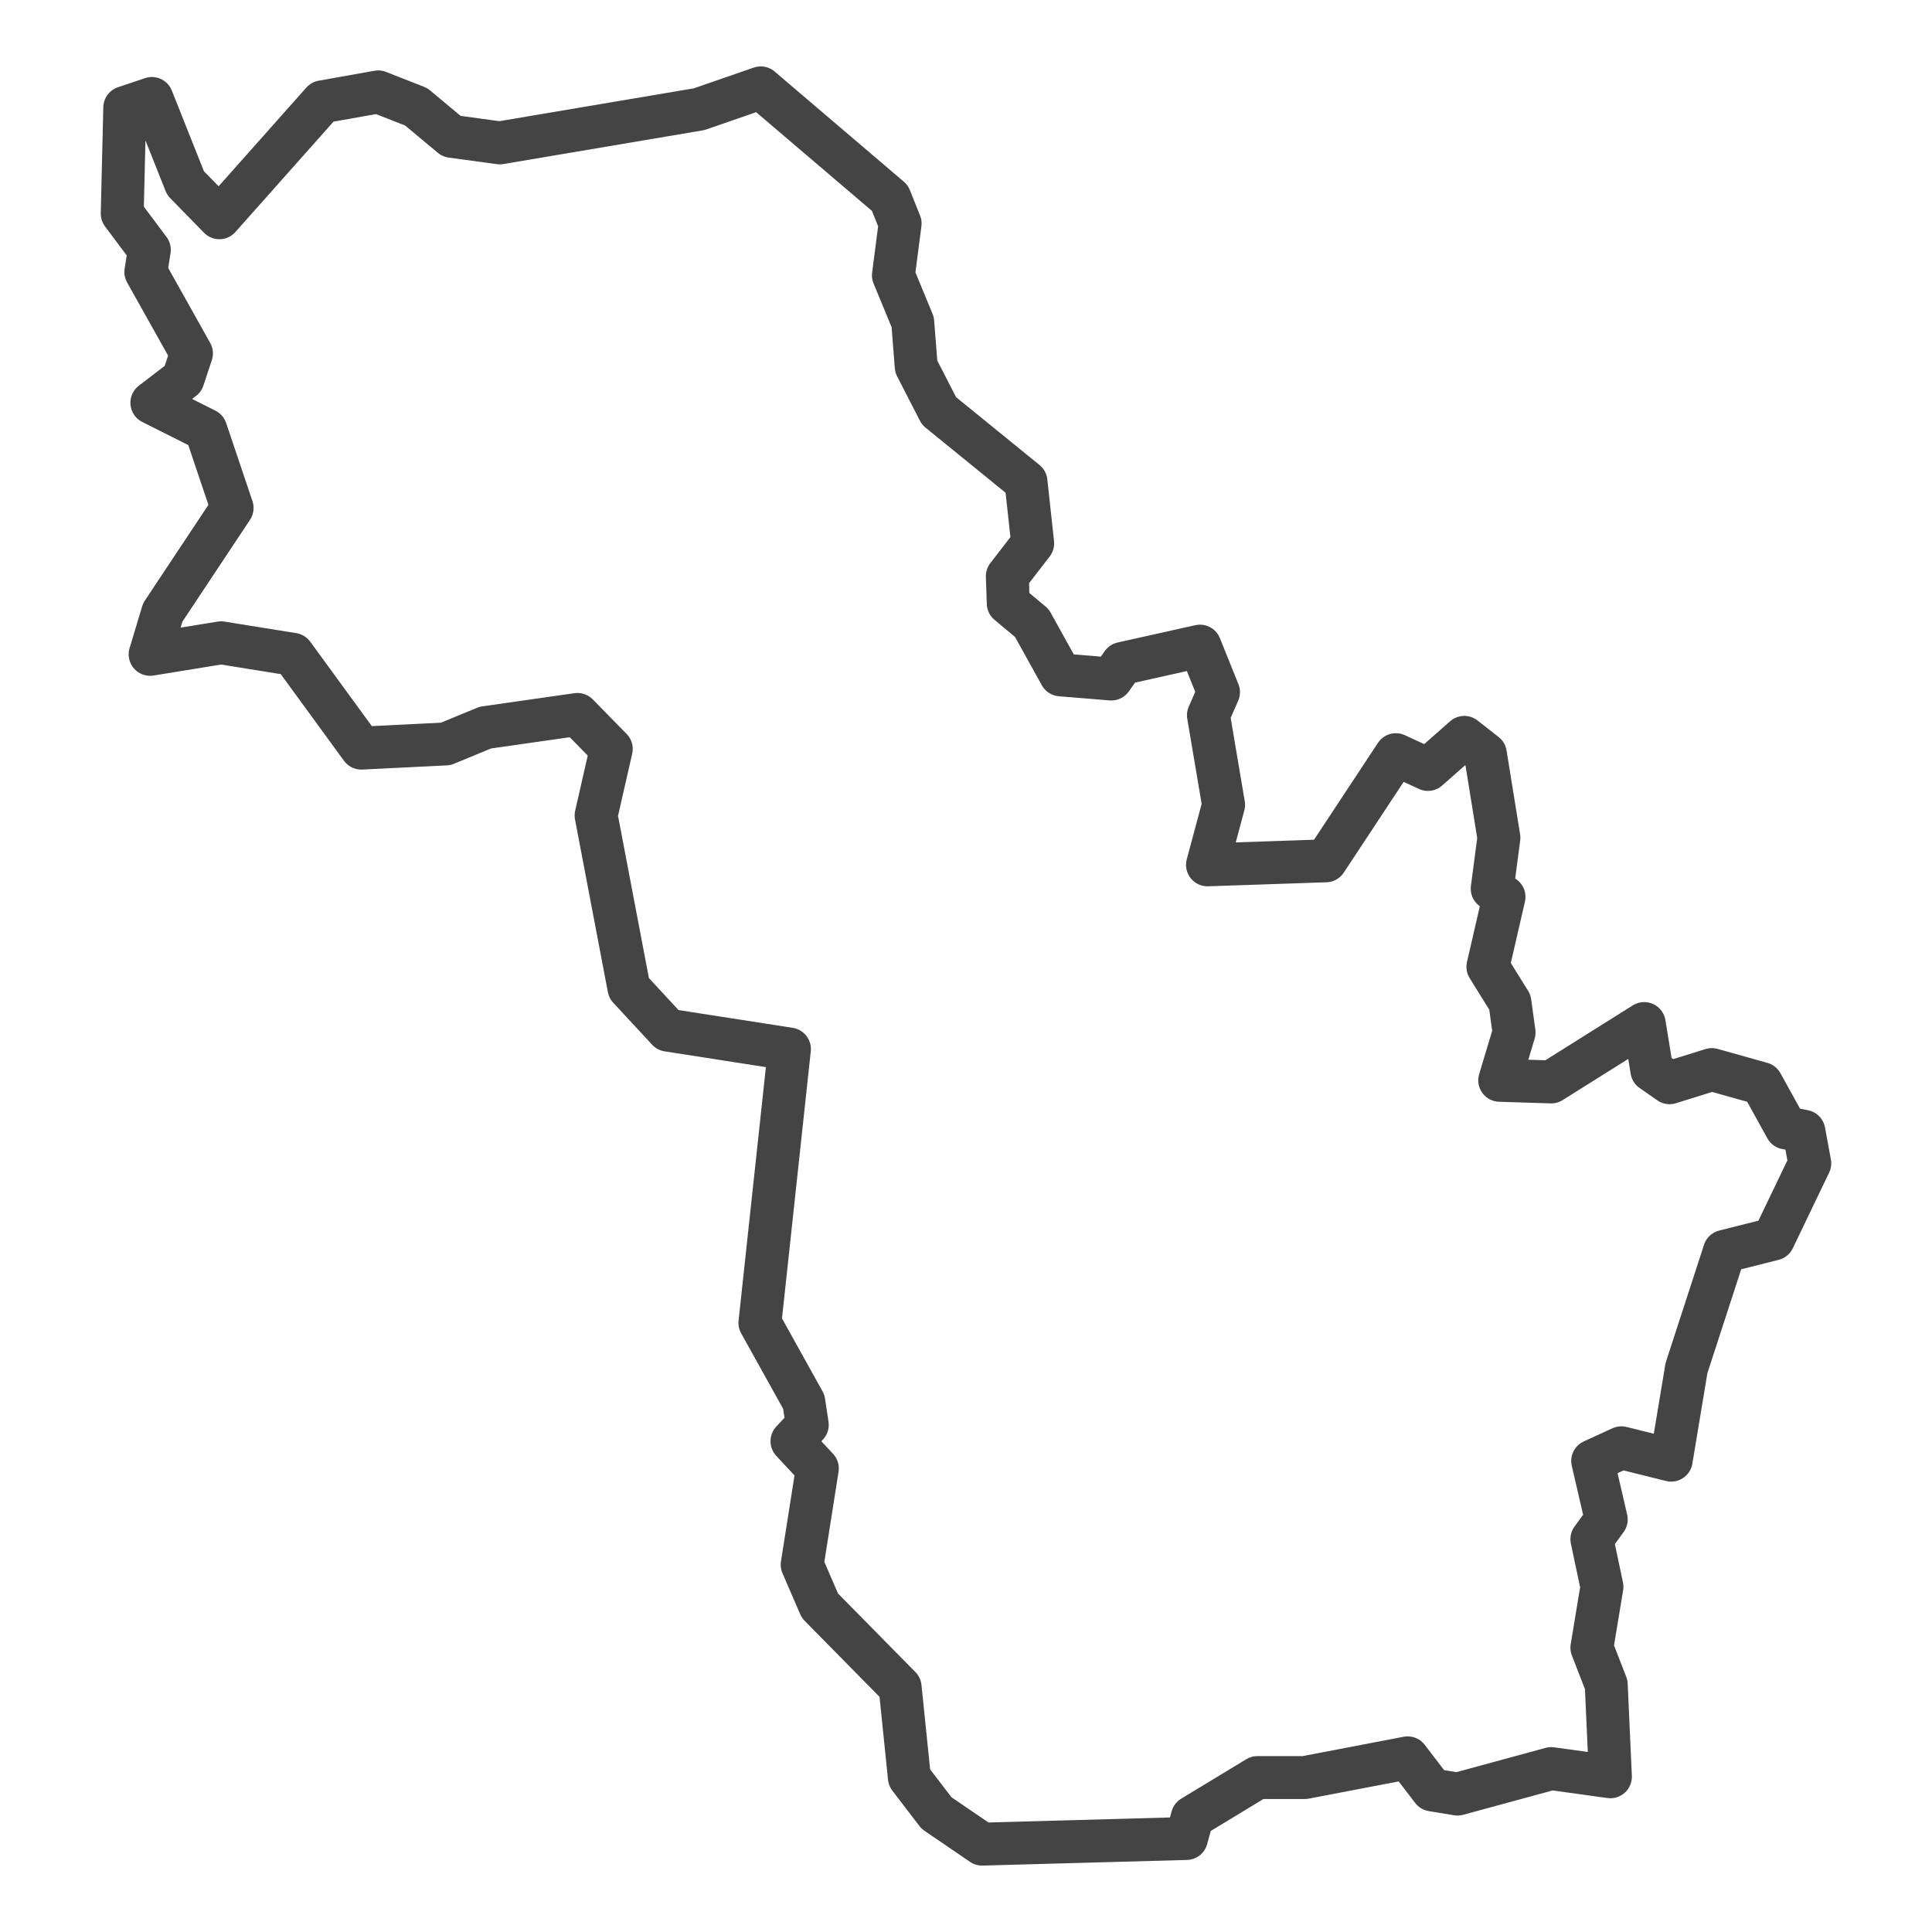 <?xml version='1.0' encoding='UTF-8' ?>
<svg xmlns='http://www.w3.org/2000/svg' xmlns:xlink='http://www.w3.org/1999/xlink' class='svglite' width='144.00pt' height='144.00pt' viewBox='0 0 144.00 144.00'>
<defs>
  <style type='text/css'><![CDATA[
    .svglite line, .svglite polyline, .svglite polygon, .svglite path, .svglite rect, .svglite circle {
      fill: none;
      stroke: #000000;
      stroke-linecap: round;
      stroke-linejoin: round;
      stroke-miterlimit: 10.00;
    }
    .svglite text {
      white-space: pre;
    }
  ]]></style>
</defs>
<rect width='100%' height='100%' style='stroke: none; fill: #FFFFFF;'/>
<defs>
  <clipPath id='cpMC4wMHwxNDQuMDB8MC4wMHwxNDQuMDA='>
    <rect x='0.00' y='0.00' width='144.00' height='144.00' />
  </clipPath>
</defs>
<g clip-path='url(#cpMC4wMHwxNDQuMDB8MC4wMHwxNDQuMDA=)'>
</g>
<defs>
  <clipPath id='cpMi44MnwxNDEuMTh8MC4wMHwxNDQuMDA='>
    <rect x='2.82' y='0.00' width='138.35' height='144.00' />
  </clipPath>
</defs>
<g clip-path='url(#cpMi44MnwxNDEuMTh8MC4wMHwxNDQuMDA=)'>
<rect x='2.82' y='0.00' width='138.35' height='144.00' style='stroke-width: 1.07; stroke: #FFFFFF; fill: #FFFFFF;' />
</g>
<g clip-path='url(#cpMC4wMHwxNDQuMDB8MC4wMHwxNDQuMDA=)'>
</g>
<g clip-path='url(#cpMi44MnwxNDEuMTh8MC4wMHwxNDQuMDA=)'>
<path d='M 97.24 132.49 L 93.72 132.49 L 88.87 135.43 L 88.43 137.03 L 73.20 137.45 L 69.80 135.13 L 67.78 132.49 L 67.09 125.75 L 61.11 119.68 L 59.79 116.62 L 60.92 109.45 L 59.03 107.42 L 60.17 106.20 L 59.91 104.48 L 56.64 98.60 L 58.84 78.19 L 49.78 76.78 L 46.88 73.65 L 44.43 60.78 L 45.56 55.82 L 43.04 53.25 L 36.18 54.23 L 33.22 55.45 L 26.93 55.76 L 21.83 48.77 L 16.48 47.91 L 11.19 48.77 L 12.13 45.65 L 17.30 37.86 L 15.34 32.04 L 11.32 30.02 L 13.64 28.24 L 14.27 26.34 L 10.87 20.27 L 11.13 18.62 L 9.11 15.92 L 9.30 8.02 L 11.32 7.34 L 13.83 13.65 L 16.35 16.23 L 24.03 7.59 L 28.19 6.85 L 31.02 7.96 L 33.66 10.16 L 37.25 10.65 L 52.11 8.14 L 56.70 6.55 L 66.33 14.76 L 67.09 16.66 L 66.59 20.52 L 68.03 24.01 L 68.29 27.32 L 69.99 30.63 L 76.47 35.90 L 76.97 40.50 L 75.08 42.95 L 75.15 44.97 L 76.91 46.44 L 79.05 50.30 L 82.83 50.61 L 83.65 49.45 L 89.44 48.16 L 90.82 51.59 L 90.07 53.31 L 91.20 59.99 L 90.00 64.46 L 98.82 64.16 L 104.04 56.25 L 106.43 57.35 L 109.14 54.96 L 110.71 56.19 L 111.72 62.44 L 111.22 66.24 L 112.10 66.85 L 110.90 72.06 L 112.54 74.70 L 112.85 76.96 L 111.78 80.52 L 115.62 80.64 L 122.55 76.29 L 123.12 79.78 L 124.44 80.70 L 127.59 79.72 L 131.30 80.76 L 133.13 84.07 L 134.45 84.32 L 134.89 86.71 L 132.18 92.35 L 128.53 93.27 L 125.70 101.97 L 124.56 108.83 L 120.85 107.91 L 118.71 108.89 L 119.72 113.25 L 118.65 114.72 L 119.40 118.27 L 118.65 122.81 L 119.72 125.56 L 120.03 132.43 L 115.62 131.82 L 108.64 133.72 L 106.75 133.41 L 104.92 131.02 L 97.24 132.49 Z' style='fill-rule: evenodd; stroke-width: 3.20; stroke: #444444; stroke-linecap: butt;' />
</g>
<g clip-path='url(#cpMC4wMHwxNDQuMDB8MC4wMHwxNDQuMDA=)'>
<polyline points='2.82,122.21 2.82,122.21 ' style='stroke-width: 1.07; stroke: #333333; stroke-linecap: butt;' />
<polyline points='2.82,98.97 2.82,98.97 ' style='stroke-width: 1.07; stroke: #333333; stroke-linecap: butt;' />
<polyline points='2.82,75.73 2.82,75.73 ' style='stroke-width: 1.07; stroke: #333333; stroke-linecap: butt;' />
<polyline points='2.82,52.48 2.82,52.48 ' style='stroke-width: 1.07; stroke: #333333; stroke-linecap: butt;' />
<polyline points='2.82,29.24 2.82,29.24 ' style='stroke-width: 1.07; stroke: #333333; stroke-linecap: butt;' />
<polyline points='2.82,6.00 2.82,6.00 ' style='stroke-width: 1.07; stroke: #333333; stroke-linecap: butt;' />
<polyline points='5.12,144.00 5.12,144.00 ' style='stroke-width: 1.07; stroke: #333333; stroke-linecap: butt;' />
<polyline points='28.36,144.00 28.36,144.00 ' style='stroke-width: 1.07; stroke: #333333; stroke-linecap: butt;' />
<polyline points='51.60,144.00 51.60,144.00 ' style='stroke-width: 1.07; stroke: #333333; stroke-linecap: butt;' />
<polyline points='74.85,144.00 74.85,144.00 ' style='stroke-width: 1.07; stroke: #333333; stroke-linecap: butt;' />
<polyline points='98.09,144.00 98.09,144.00 ' style='stroke-width: 1.07; stroke: #333333; stroke-linecap: butt;' />
<polyline points='121.33,144.00 121.33,144.00 ' style='stroke-width: 1.07; stroke: #333333; stroke-linecap: butt;' />
</g>
</svg>
